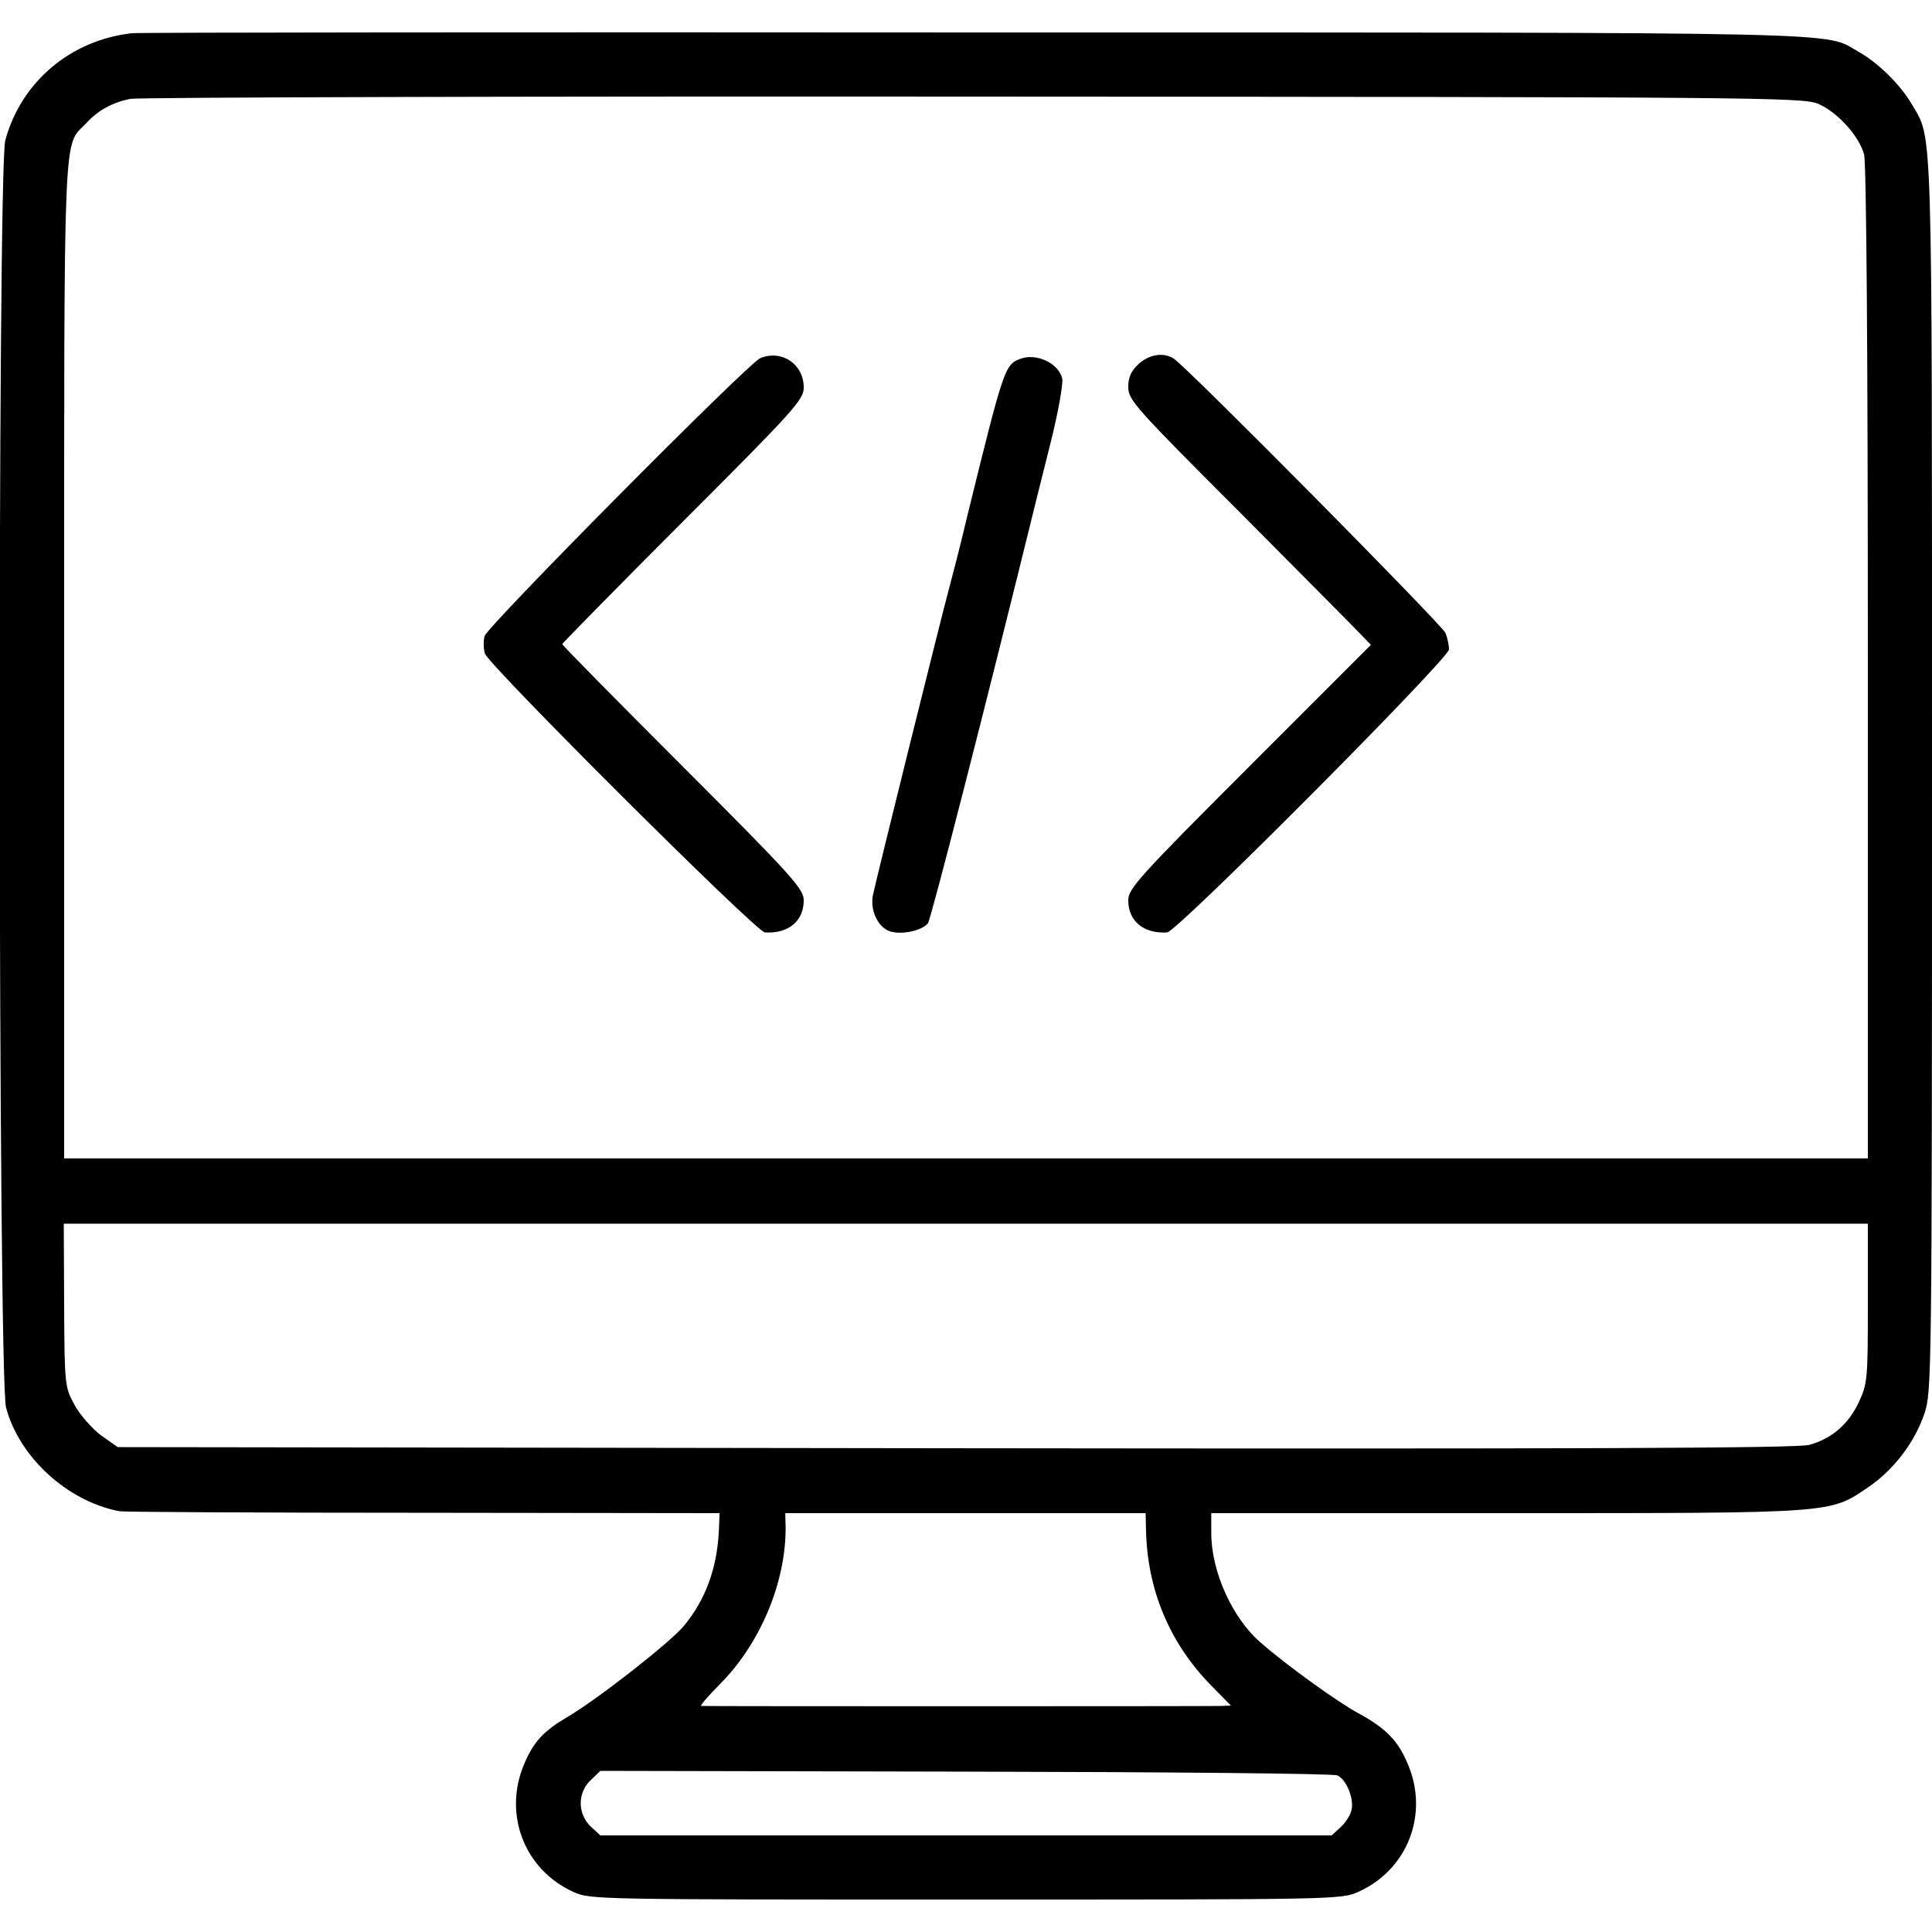 <?xml version="1.0" standalone="no"?>
<!DOCTYPE svg PUBLIC "-//W3C//DTD SVG 20010904//EN"
 "http://www.w3.org/TR/2001/REC-SVG-20010904/DTD/svg10.dtd">
<svg version="1.0" xmlns="http://www.w3.org/2000/svg"
 width="512pt" height="512pt" viewBox="0 0 512 512"
 preserveAspectRatio="xMidYMid meet">
<g transform="translate(0,512) scale(0.1,-0.1)"
fill="#000000" stroke="none">
<path d="M350 5032 c-163 -18 -294 -129 -336 -284 -21 -80 -19 -3277 2 -3358
35 -132 163 -249 301 -275 10 -2 372 -4 804 -4 l786 -1 -2 -48 c-5 -98 -35
-181 -92 -250 -36 -44 -229 -195 -309 -242 -63 -37 -90 -66 -114 -123 -58
-133 -1 -282 130 -341 44 -20 59 -20 1040 -20 988 0 995 0 1041 21 130 59 187
207 129 340 -25 60 -58 93 -127 131 -55 29 -191 127 -261 188 -76 65 -132 189
-132 291 l0 53 783 0 c873 0 855 -1 957 68 68 46 124 119 150 196 19 58 20 87
20 1690 0 1764 2 1684 -53 1779 -31 53 -90 111 -142 140 -95 53 39 51 -2340
51 -1215 1 -2221 0 -2235 -2z m4468 -187 c50 -21 108 -84 122 -134 6 -23 10
-513 10 -1348 l0 -1313 -2390 0 -2390 0 0 1321 c0 1445 -3 1358 58 1422 32 35
69 55 117 65 20 4 1024 7 2233 6 2080 -1 2199 -2 2240 -19z m132 -3179 c0
-201 -1 -213 -24 -262 -27 -58 -72 -97 -131 -113 -30 -9 -617 -11 -2262 -9
l-2221 3 -44 31 c-23 17 -55 53 -70 80 -26 48 -27 50 -28 265 l-1 216 2391 0
2390 0 0 -211z m-1913 -599 c3 -159 62 -301 173 -414 l52 -53 -29 -1 c-34 -1
-1365 -1 -1375 0 -3 1 19 27 51 59 106 107 174 269 173 415 l-1 37 478 0 477
0 1 -43z m507 -652 c23 -10 44 -59 38 -90 -2 -13 -15 -34 -28 -46 l-25 -23
-969 0 -969 0 -25 23 c-36 34 -36 91 0 124 l25 24 967 -2 c532 -1 975 -5 986
-10z"/>
<path d="M2015 4171 c-32 -13 -725 -712 -731 -737 -3 -12 -3 -33 1 -46 10 -31
719 -738 742 -739 62 -4 103 30 103 85 0 30 -29 63 -320 354 -176 176 -320
322 -320 325 0 2 144 149 320 325 296 296 320 323 320 355 0 62 -58 101 -115
78z"/>
<path d="M2704 4169 c-41 -15 -44 -24 -140 -414 -18 -77 -41 -165 -49 -195
-24 -89 -196 -782 -202 -814 -7 -40 14 -83 45 -94 31 -10 84 1 101 21 8 10
155 584 286 1117 2 8 20 80 40 160 20 80 33 155 30 167 -10 41 -69 68 -111 52z"/>
<path d="M3017 4155 c-20 -19 -27 -35 -27 -61 0 -34 19 -55 298 -334 163 -164
308 -310 321 -324 l24 -25 -322 -322 c-293 -293 -321 -324 -321 -355 0 -55 41
-89 103 -85 26 1 747 726 747 750 0 11 -4 30 -9 43 -8 21 -687 707 -721 728
-27 17 -65 11 -93 -15z"/>
</g>
</svg>
